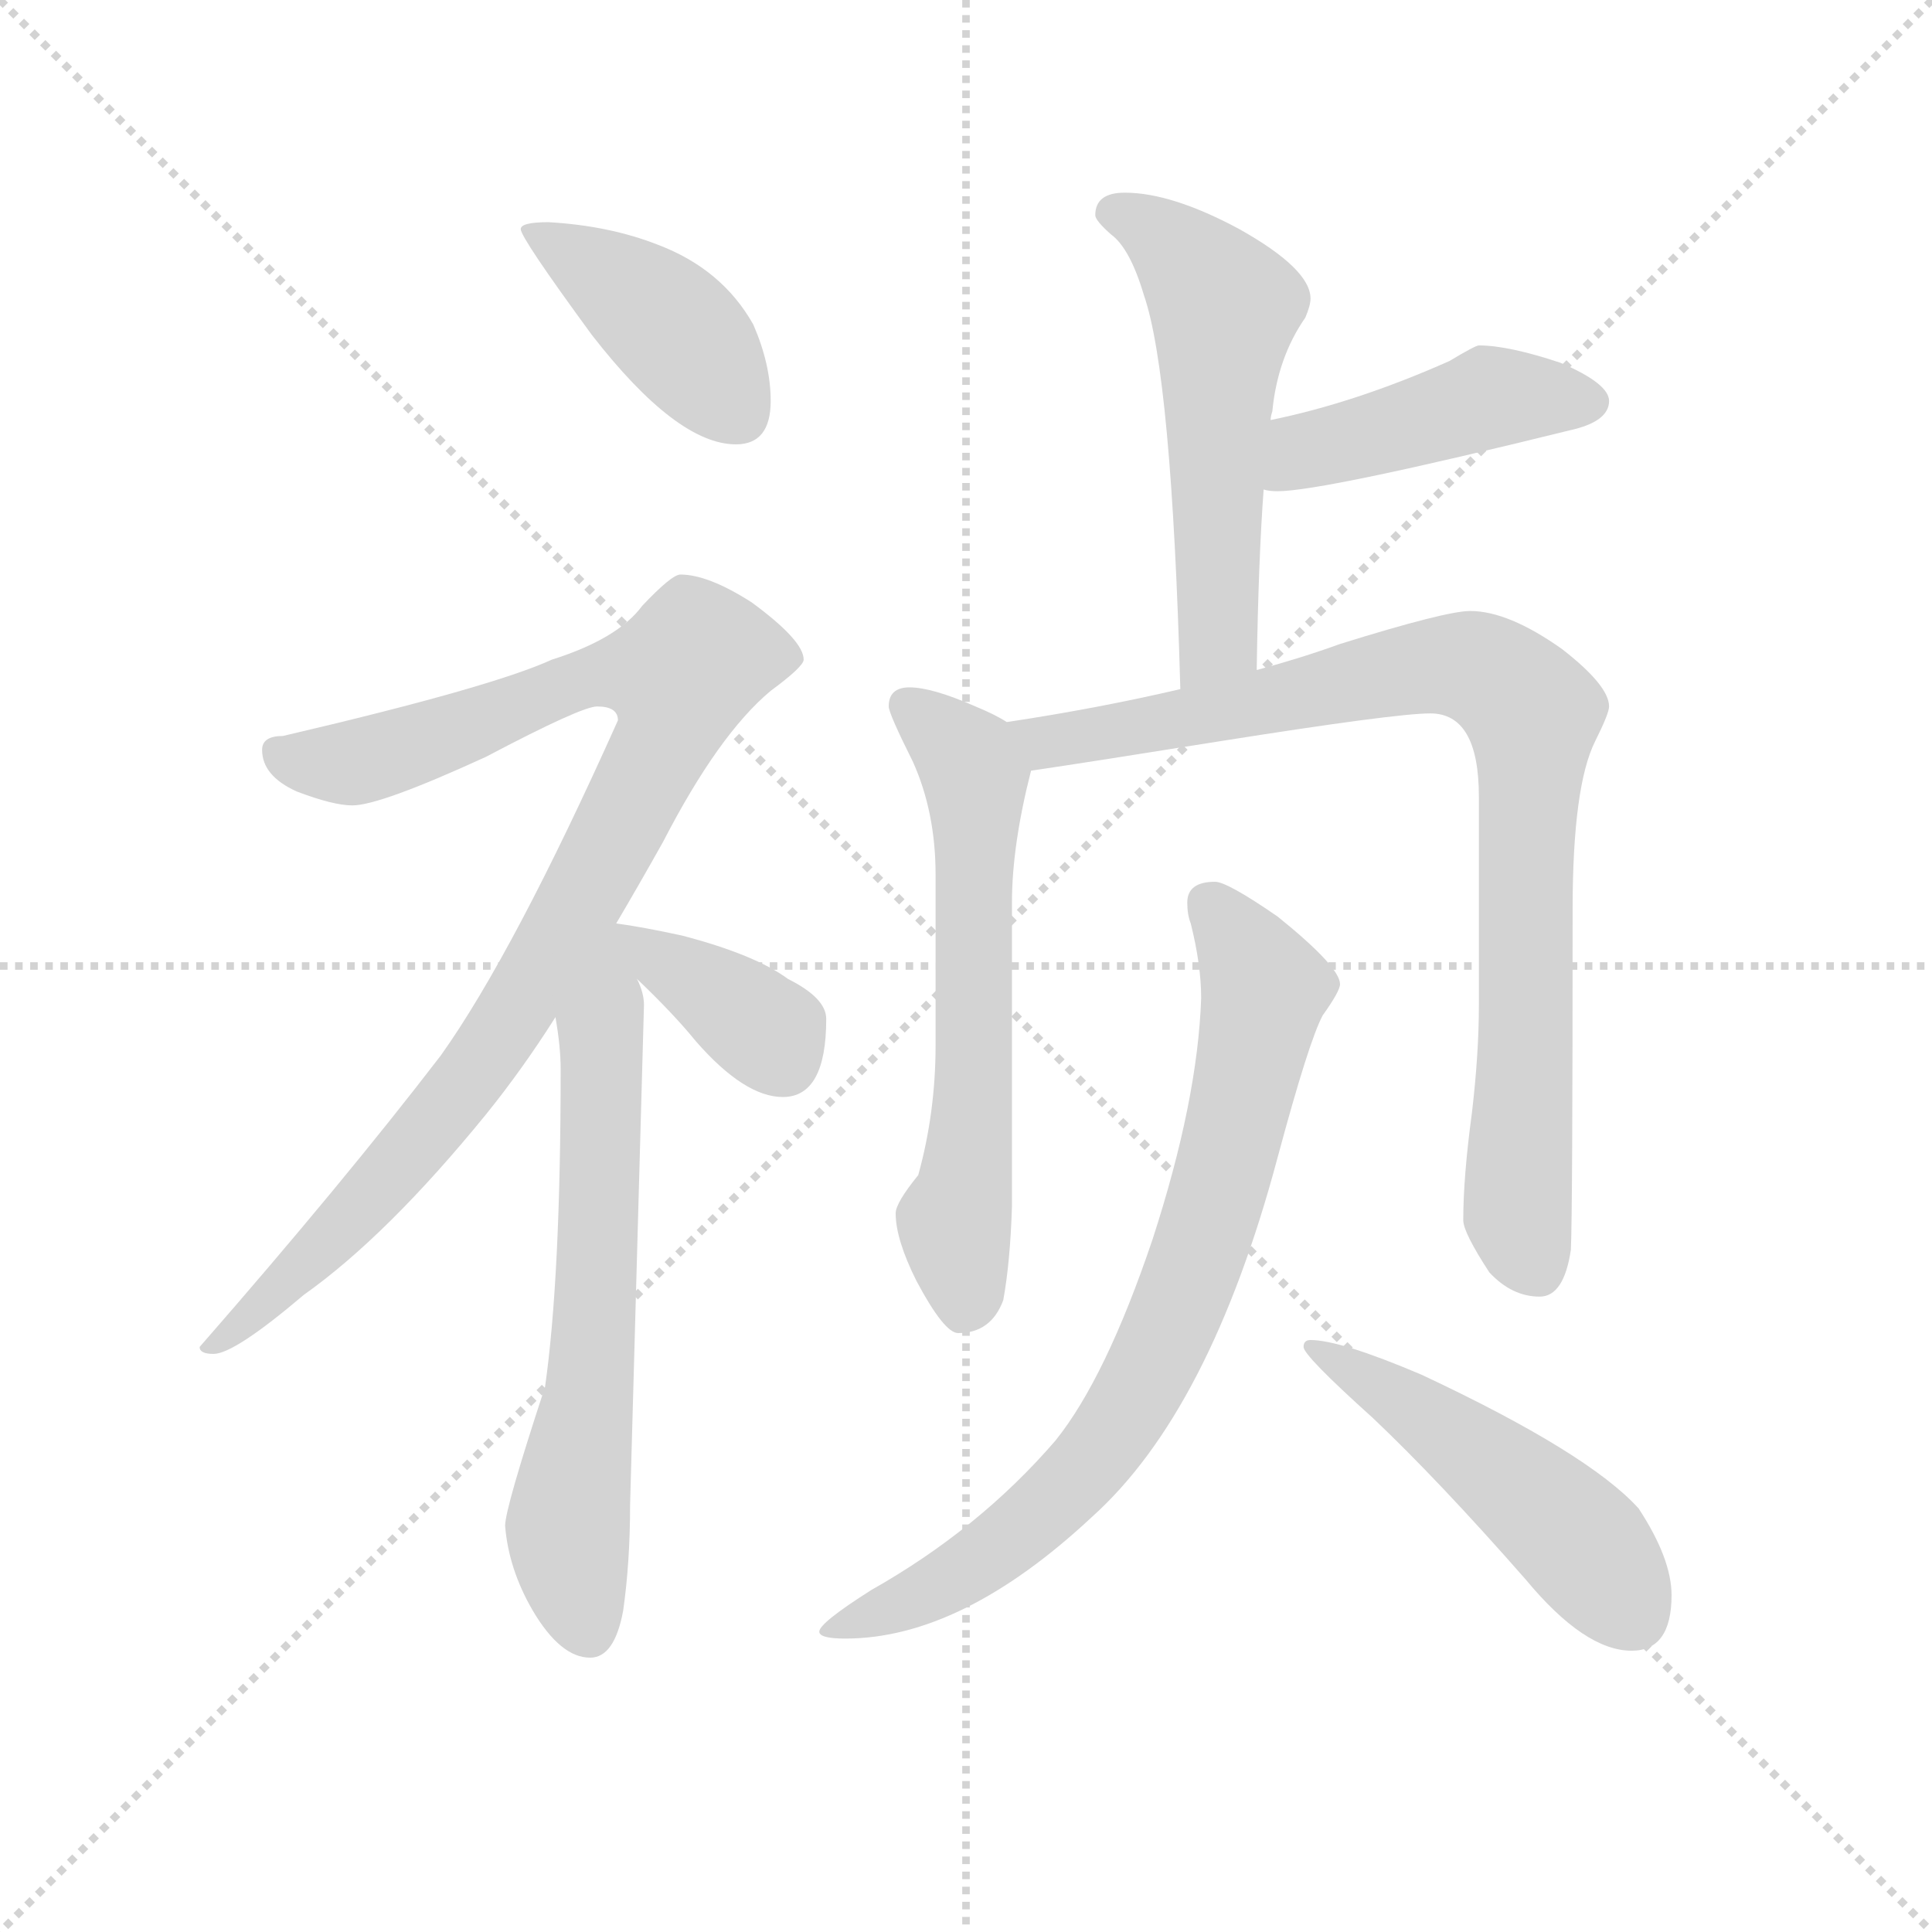 <svg version="1.1" viewBox="0 0 1024 1024" xmlns="http://www.w3.org/2000/svg">
  <g stroke="lightgray" stroke-dasharray="1,1" stroke-width="1" transform="scale(4, 4)">
    <line x1="0" y1="0" x2="256" y2="256"></line>
    <line x1="256" y1="0" x2="0" y2="256"></line>
    <line x1="128" y1="0" x2="128" y2="256"></line>
    <line x1="0" y1="128" x2="256" y2="128"></line>
  </g>
  <g transform="scale(0.92, -0.92) translate(60, -830)">
    <style type="text/css">
      
        @keyframes keyframes0 {
          from {
            stroke: blue;
            stroke-dashoffset: 420;
            stroke-width: 128;
          }
          58% {
            animation-timing-function: step-end;
            stroke: blue;
            stroke-dashoffset: 0;
            stroke-width: 128;
          }
          to {
            stroke: black;
            stroke-width: 1024;
          }
        }
        #make-me-a-hanzi-animation-0 {
          animation: keyframes0 0.592s both;
          animation-delay: 0s;
          animation-timing-function: linear;
        }
      
        @keyframes keyframes1 {
          from {
            stroke: blue;
            stroke-dashoffset: 969;
            stroke-width: 128;
          }
          76% {
            animation-timing-function: step-end;
            stroke: blue;
            stroke-dashoffset: 0;
            stroke-width: 128;
          }
          to {
            stroke: black;
            stroke-width: 1024;
          }
        }
        #make-me-a-hanzi-animation-1 {
          animation: keyframes1 1.039s both;
          animation-delay: 0.592s;
          animation-timing-function: linear;
        }
      
        @keyframes keyframes2 {
          from {
            stroke: blue;
            stroke-dashoffset: 659;
            stroke-width: 128;
          }
          68% {
            animation-timing-function: step-end;
            stroke: blue;
            stroke-dashoffset: 0;
            stroke-width: 128;
          }
          to {
            stroke: black;
            stroke-width: 1024;
          }
        }
        #make-me-a-hanzi-animation-2 {
          animation: keyframes2 0.786s both;
          animation-delay: 1.63s;
          animation-timing-function: linear;
        }
      
        @keyframes keyframes3 {
          from {
            stroke: blue;
            stroke-dashoffset: 377;
            stroke-width: 128;
          }
          55% {
            animation-timing-function: step-end;
            stroke: blue;
            stroke-dashoffset: 0;
            stroke-width: 128;
          }
          to {
            stroke: black;
            stroke-width: 1024;
          }
        }
        #make-me-a-hanzi-animation-3 {
          animation: keyframes3 0.557s both;
          animation-delay: 2.417s;
          animation-timing-function: linear;
        }
      
        @keyframes keyframes4 {
          from {
            stroke: blue;
            stroke-dashoffset: 555;
            stroke-width: 128;
          }
          64% {
            animation-timing-function: step-end;
            stroke: blue;
            stroke-dashoffset: 0;
            stroke-width: 128;
          }
          to {
            stroke: black;
            stroke-width: 1024;
          }
        }
        #make-me-a-hanzi-animation-4 {
          animation: keyframes4 0.702s both;
          animation-delay: 2.973s;
          animation-timing-function: linear;
        }
      
        @keyframes keyframes5 {
          from {
            stroke: blue;
            stroke-dashoffset: 449;
            stroke-width: 128;
          }
          59% {
            animation-timing-function: step-end;
            stroke: blue;
            stroke-dashoffset: 0;
            stroke-width: 128;
          }
          to {
            stroke: black;
            stroke-width: 1024;
          }
        }
        #make-me-a-hanzi-animation-5 {
          animation: keyframes5 0.615s both;
          animation-delay: 3.675s;
          animation-timing-function: linear;
        }
      
        @keyframes keyframes6 {
          from {
            stroke: blue;
            stroke-dashoffset: 621;
            stroke-width: 128;
          }
          67% {
            animation-timing-function: step-end;
            stroke: blue;
            stroke-dashoffset: 0;
            stroke-width: 128;
          }
          to {
            stroke: black;
            stroke-width: 1024;
          }
        }
        #make-me-a-hanzi-animation-6 {
          animation: keyframes6 0.755s both;
          animation-delay: 4.291s;
          animation-timing-function: linear;
        }
      
        @keyframes keyframes7 {
          from {
            stroke: blue;
            stroke-dashoffset: 889;
            stroke-width: 128;
          }
          74% {
            animation-timing-function: step-end;
            stroke: blue;
            stroke-dashoffset: 0;
            stroke-width: 128;
          }
          to {
            stroke: black;
            stroke-width: 1024;
          }
        }
        #make-me-a-hanzi-animation-7 {
          animation: keyframes7 0.973s both;
          animation-delay: 5.046s;
          animation-timing-function: linear;
        }
      
        @keyframes keyframes8 {
          from {
            stroke: blue;
            stroke-dashoffset: 788;
            stroke-width: 128;
          }
          72% {
            animation-timing-function: step-end;
            stroke: blue;
            stroke-dashoffset: 0;
            stroke-width: 128;
          }
          to {
            stroke: black;
            stroke-width: 1024;
          }
        }
        #make-me-a-hanzi-animation-8 {
          animation: keyframes8 0.891s both;
          animation-delay: 6.019s;
          animation-timing-function: linear;
        }
      
        @keyframes keyframes9 {
          from {
            stroke: blue;
            stroke-dashoffset: 501;
            stroke-width: 128;
          }
          62% {
            animation-timing-function: step-end;
            stroke: blue;
            stroke-dashoffset: 0;
            stroke-width: 128;
          }
          to {
            stroke: black;
            stroke-width: 1024;
          }
        }
        #make-me-a-hanzi-animation-9 {
          animation: keyframes9 0.658s both;
          animation-delay: 6.911s;
          animation-timing-function: linear;
        }
      
    </style>
    
      <path d="M 256 702 Q 240 702 240 698 Q 240 693 281 637 Q 330 574 364 574 Q 384 574 384 599 Q 384 620 374 643 Q 356 675 319 689 Q 291 700 256 702 Z" fill="lightgray"></path>
    
      <path d="M 332 499 Q 327 499 310 481 Q 296 462 258 450 Q 223 434 103 406 Q 91 406 91 398 Q 91 383 111 374 Q 132 366 143 366 Q 159 366 220 394 Q 275 423 284 423 Q 296 423 296 415 Q 236 281 194 222 Q 138 149 55 54 Q 55 50 63 50 Q 75 50 115 84 Q 163 118 220 188 Q 241 214 260 244 L 295 298 Q 308 320 322 345 Q 354 407 384 432 Q 403 446 403 450 Q 403 461 373 483 Q 348 499 332 499 Z" fill="lightgray"></path>
    
      <path d="M 260 244 Q 263 227 263 214 Q 263 94 254 31 Q 231 -39 231 -49 Q 233 -74 247 -98 Q 263 -125 280 -125 Q 294 -125 299 -98 Q 303 -70 303 -37 L 311 251 Q 311 258 307 266 C 293 312 247 333 260 244 Z" fill="lightgray"></path>
    
      <path d="M 307 266 Q 328 246 341 230 Q 369 198 391 198 Q 416 198 416 243 Q 416 255 394 266 Q 375 280 333 291 Q 310 296 295 298 C 270 302 285 287 307 266 Z" fill="lightgray"></path>
    
      <path d="M 588 719 Q 571 719 571 706 Q 571 703 580 695 Q 591 687 599 660 Q 615 614 620 433 C 621 403 663 414 664 444 Q 665 508 668 548 L 672 588 Q 672 590 673 593 Q 676 624 692 647 Q 695 654 695 658 Q 695 675 654 698 Q 615 719 588 719 Z" fill="lightgray"></path>
    
      <path d="M 668 548 Q 671 547 676 547 Q 702 547 844 582 Q 867 587 867 599 Q 867 609 839 621 Q 809 631 792 631 Q 790 631 775 622 Q 721 598 672 588 C 643 582 638 552 668 548 Z" fill="lightgray"></path>
    
      <path d="M 520 414 Q 514 418 502 423 Q 477 434 464 434 Q 452 434 452 423 Q 452 419 466 391 Q 479 362 479 326 L 479 228 Q 479 189 469 153 Q 456 137 456 131 Q 456 116 468 92 Q 484 62 492 62 Q 511 62 518 81 Q 522 103 523 135 L 523 310 Q 523 343 534 386 C 538 404 538 404 520 414 Z" fill="lightgray"></path>
    
      <path d="M 620 433 Q 573 422 520 414 C 490 409 504 382 534 386 Q 568 391 643 403 Q 744 419 764 419 Q 792 419 792 371 L 792 251 Q 792 223 788 189 Q 783 152 783 127 Q 783 120 798 97 Q 811 83 827 83 Q 841 83 845 110 Q 846 132 846 306 Q 846 377 859 403 Q 867 419 867 423 Q 867 435 840 456 Q 809 478 787 478 Q 773 478 712 459 Q 690 451 664 444 L 620 433 Z" fill="lightgray"></path>
    
      <path d="M 640 322 Q 624 322 624 310 Q 624 303 626 298 Q 632 274 632 255 Q 630 196 604 116 Q 577 36 548 0 Q 504 -51 442 -86 Q 412 -105 412 -110 Q 412 -114 427 -114 Q 494 -114 569 -44 Q 637 17 676 163 Q 694 230 702 245 Q 712 259 712 263 Q 712 273 676 302 Q 647 322 640 322 Z" fill="lightgray"></path>
    
      <path d="M 695 58 Q 691 58 691 54 Q 691 49 731 13 Q 769 -23 819 -80 Q 853 -121 880 -121 Q 903 -121 903 -89 Q 903 -68 884 -39 Q 855 -7 759 38 Q 712 58 695 58 Z" fill="lightgray"></path>
    
    
      <clipPath id="make-me-a-hanzi-clip-0">
        <path d="M 256 702 Q 240 702 240 698 Q 240 693 281 637 Q 330 574 364 574 Q 384 574 384 599 Q 384 620 374 643 Q 356 675 319 689 Q 291 700 256 702 Z"></path>
      </clipPath>
      <path clip-path="url(#make-me-a-hanzi-clip-0)" d="M 244 697 L 320 648 L 366 591" fill="none" id="make-me-a-hanzi-animation-0" stroke-dasharray="292 584" stroke-linecap="round"></path>
    
      <clipPath id="make-me-a-hanzi-clip-1">
        <path d="M 332 499 Q 327 499 310 481 Q 296 462 258 450 Q 223 434 103 406 Q 91 406 91 398 Q 91 383 111 374 Q 132 366 143 366 Q 159 366 220 394 Q 275 423 284 423 Q 296 423 296 415 Q 236 281 194 222 Q 138 149 55 54 Q 55 50 63 50 Q 75 50 115 84 Q 163 118 220 188 Q 241 214 260 244 L 295 298 Q 308 320 322 345 Q 354 407 384 432 Q 403 446 403 450 Q 403 461 373 483 Q 348 499 332 499 Z"></path>
      </clipPath>
      <path clip-path="url(#make-me-a-hanzi-clip-1)" d="M 102 394 L 148 391 L 222 415 L 272 439 L 331 440 L 328 416 L 313 383 L 224 227 L 168 156 L 100 84 L 63 59" fill="none" id="make-me-a-hanzi-animation-1" stroke-dasharray="841 1682" stroke-linecap="round"></path>
    
      <clipPath id="make-me-a-hanzi-clip-2">
        <path d="M 260 244 Q 263 227 263 214 Q 263 94 254 31 Q 231 -39 231 -49 Q 233 -74 247 -98 Q 263 -125 280 -125 Q 294 -125 299 -98 Q 303 -70 303 -37 L 311 251 Q 311 258 307 266 C 293 312 247 333 260 244 Z"></path>
      </clipPath>
      <path clip-path="url(#make-me-a-hanzi-clip-2)" d="M 293 291 L 285 238 L 281 45 L 267 -51 L 279 -109" fill="none" id="make-me-a-hanzi-animation-2" stroke-dasharray="531 1062" stroke-linecap="round"></path>
    
      <clipPath id="make-me-a-hanzi-clip-3">
        <path d="M 307 266 Q 328 246 341 230 Q 369 198 391 198 Q 416 198 416 243 Q 416 255 394 266 Q 375 280 333 291 Q 310 296 295 298 C 270 302 285 287 307 266 Z"></path>
      </clipPath>
      <path clip-path="url(#make-me-a-hanzi-clip-3)" d="M 300 294 L 384 235 L 392 218" fill="none" id="make-me-a-hanzi-animation-3" stroke-dasharray="249 498" stroke-linecap="round"></path>
    
      <clipPath id="make-me-a-hanzi-clip-4">
        <path d="M 588 719 Q 571 719 571 706 Q 571 703 580 695 Q 591 687 599 660 Q 615 614 620 433 C 621 403 663 414 664 444 Q 665 508 668 548 L 672 588 Q 672 590 673 593 Q 676 624 692 647 Q 695 654 695 658 Q 695 675 654 698 Q 615 719 588 719 Z"></path>
      </clipPath>
      <path clip-path="url(#make-me-a-hanzi-clip-4)" d="M 583 707 L 611 692 L 646 653 L 642 462 L 625 445" fill="none" id="make-me-a-hanzi-animation-4" stroke-dasharray="427 854" stroke-linecap="round"></path>
    
      <clipPath id="make-me-a-hanzi-clip-5">
        <path d="M 668 548 Q 671 547 676 547 Q 702 547 844 582 Q 867 587 867 599 Q 867 609 839 621 Q 809 631 792 631 Q 790 631 775 622 Q 721 598 672 588 C 643 582 638 552 668 548 Z"></path>
      </clipPath>
      <path clip-path="url(#make-me-a-hanzi-clip-5)" d="M 673 554 L 691 569 L 795 600 L 856 598" fill="none" id="make-me-a-hanzi-animation-5" stroke-dasharray="321 642" stroke-linecap="round"></path>
    
      <clipPath id="make-me-a-hanzi-clip-6">
        <path d="M 520 414 Q 514 418 502 423 Q 477 434 464 434 Q 452 434 452 423 Q 452 419 466 391 Q 479 362 479 326 L 479 228 Q 479 189 469 153 Q 456 137 456 131 Q 456 116 468 92 Q 484 62 492 62 Q 511 62 518 81 Q 522 103 523 135 L 523 310 Q 523 343 534 386 C 538 404 538 404 520 414 Z"></path>
      </clipPath>
      <path clip-path="url(#make-me-a-hanzi-clip-6)" d="M 462 424 L 486 405 L 502 381 L 501 207 L 490 123 L 495 76" fill="none" id="make-me-a-hanzi-animation-6" stroke-dasharray="493 986" stroke-linecap="round"></path>
    
      <clipPath id="make-me-a-hanzi-clip-7">
        <path d="M 620 433 Q 573 422 520 414 C 490 409 504 382 534 386 Q 568 391 643 403 Q 744 419 764 419 Q 792 419 792 371 L 792 251 Q 792 223 788 189 Q 783 152 783 127 Q 783 120 798 97 Q 811 83 827 83 Q 841 83 845 110 Q 846 132 846 306 Q 846 377 859 403 Q 867 419 867 423 Q 867 435 840 456 Q 809 478 787 478 Q 773 478 712 459 Q 690 451 664 444 L 620 433 Z"></path>
      </clipPath>
      <path clip-path="url(#make-me-a-hanzi-clip-7)" d="M 528 409 L 542 403 L 576 407 L 767 447 L 795 444 L 813 431 L 823 420 L 814 129 L 826 99" fill="none" id="make-me-a-hanzi-animation-7" stroke-dasharray="761 1522" stroke-linecap="round"></path>
    
      <clipPath id="make-me-a-hanzi-clip-8">
        <path d="M 640 322 Q 624 322 624 310 Q 624 303 626 298 Q 632 274 632 255 Q 630 196 604 116 Q 577 36 548 0 Q 504 -51 442 -86 Q 412 -105 412 -110 Q 412 -114 427 -114 Q 494 -114 569 -44 Q 637 17 676 163 Q 694 230 702 245 Q 712 259 712 263 Q 712 273 676 302 Q 647 322 640 322 Z"></path>
      </clipPath>
      <path clip-path="url(#make-me-a-hanzi-clip-8)" d="M 637 310 L 655 288 L 668 257 L 637 125 L 599 36 L 570 -10 L 534 -47 L 482 -84 L 420 -112" fill="none" id="make-me-a-hanzi-animation-8" stroke-dasharray="660 1320" stroke-linecap="round"></path>
    
      <clipPath id="make-me-a-hanzi-clip-9">
        <path d="M 695 58 Q 691 58 691 54 Q 691 49 731 13 Q 769 -23 819 -80 Q 853 -121 880 -121 Q 903 -121 903 -89 Q 903 -68 884 -39 Q 855 -7 759 38 Q 712 58 695 58 Z"></path>
      </clipPath>
      <path clip-path="url(#make-me-a-hanzi-clip-9)" d="M 695 54 L 744 27 L 804 -18 L 849 -57 L 881 -101" fill="none" id="make-me-a-hanzi-animation-9" stroke-dasharray="373 746" stroke-linecap="round"></path>
    
  </g>
</svg>